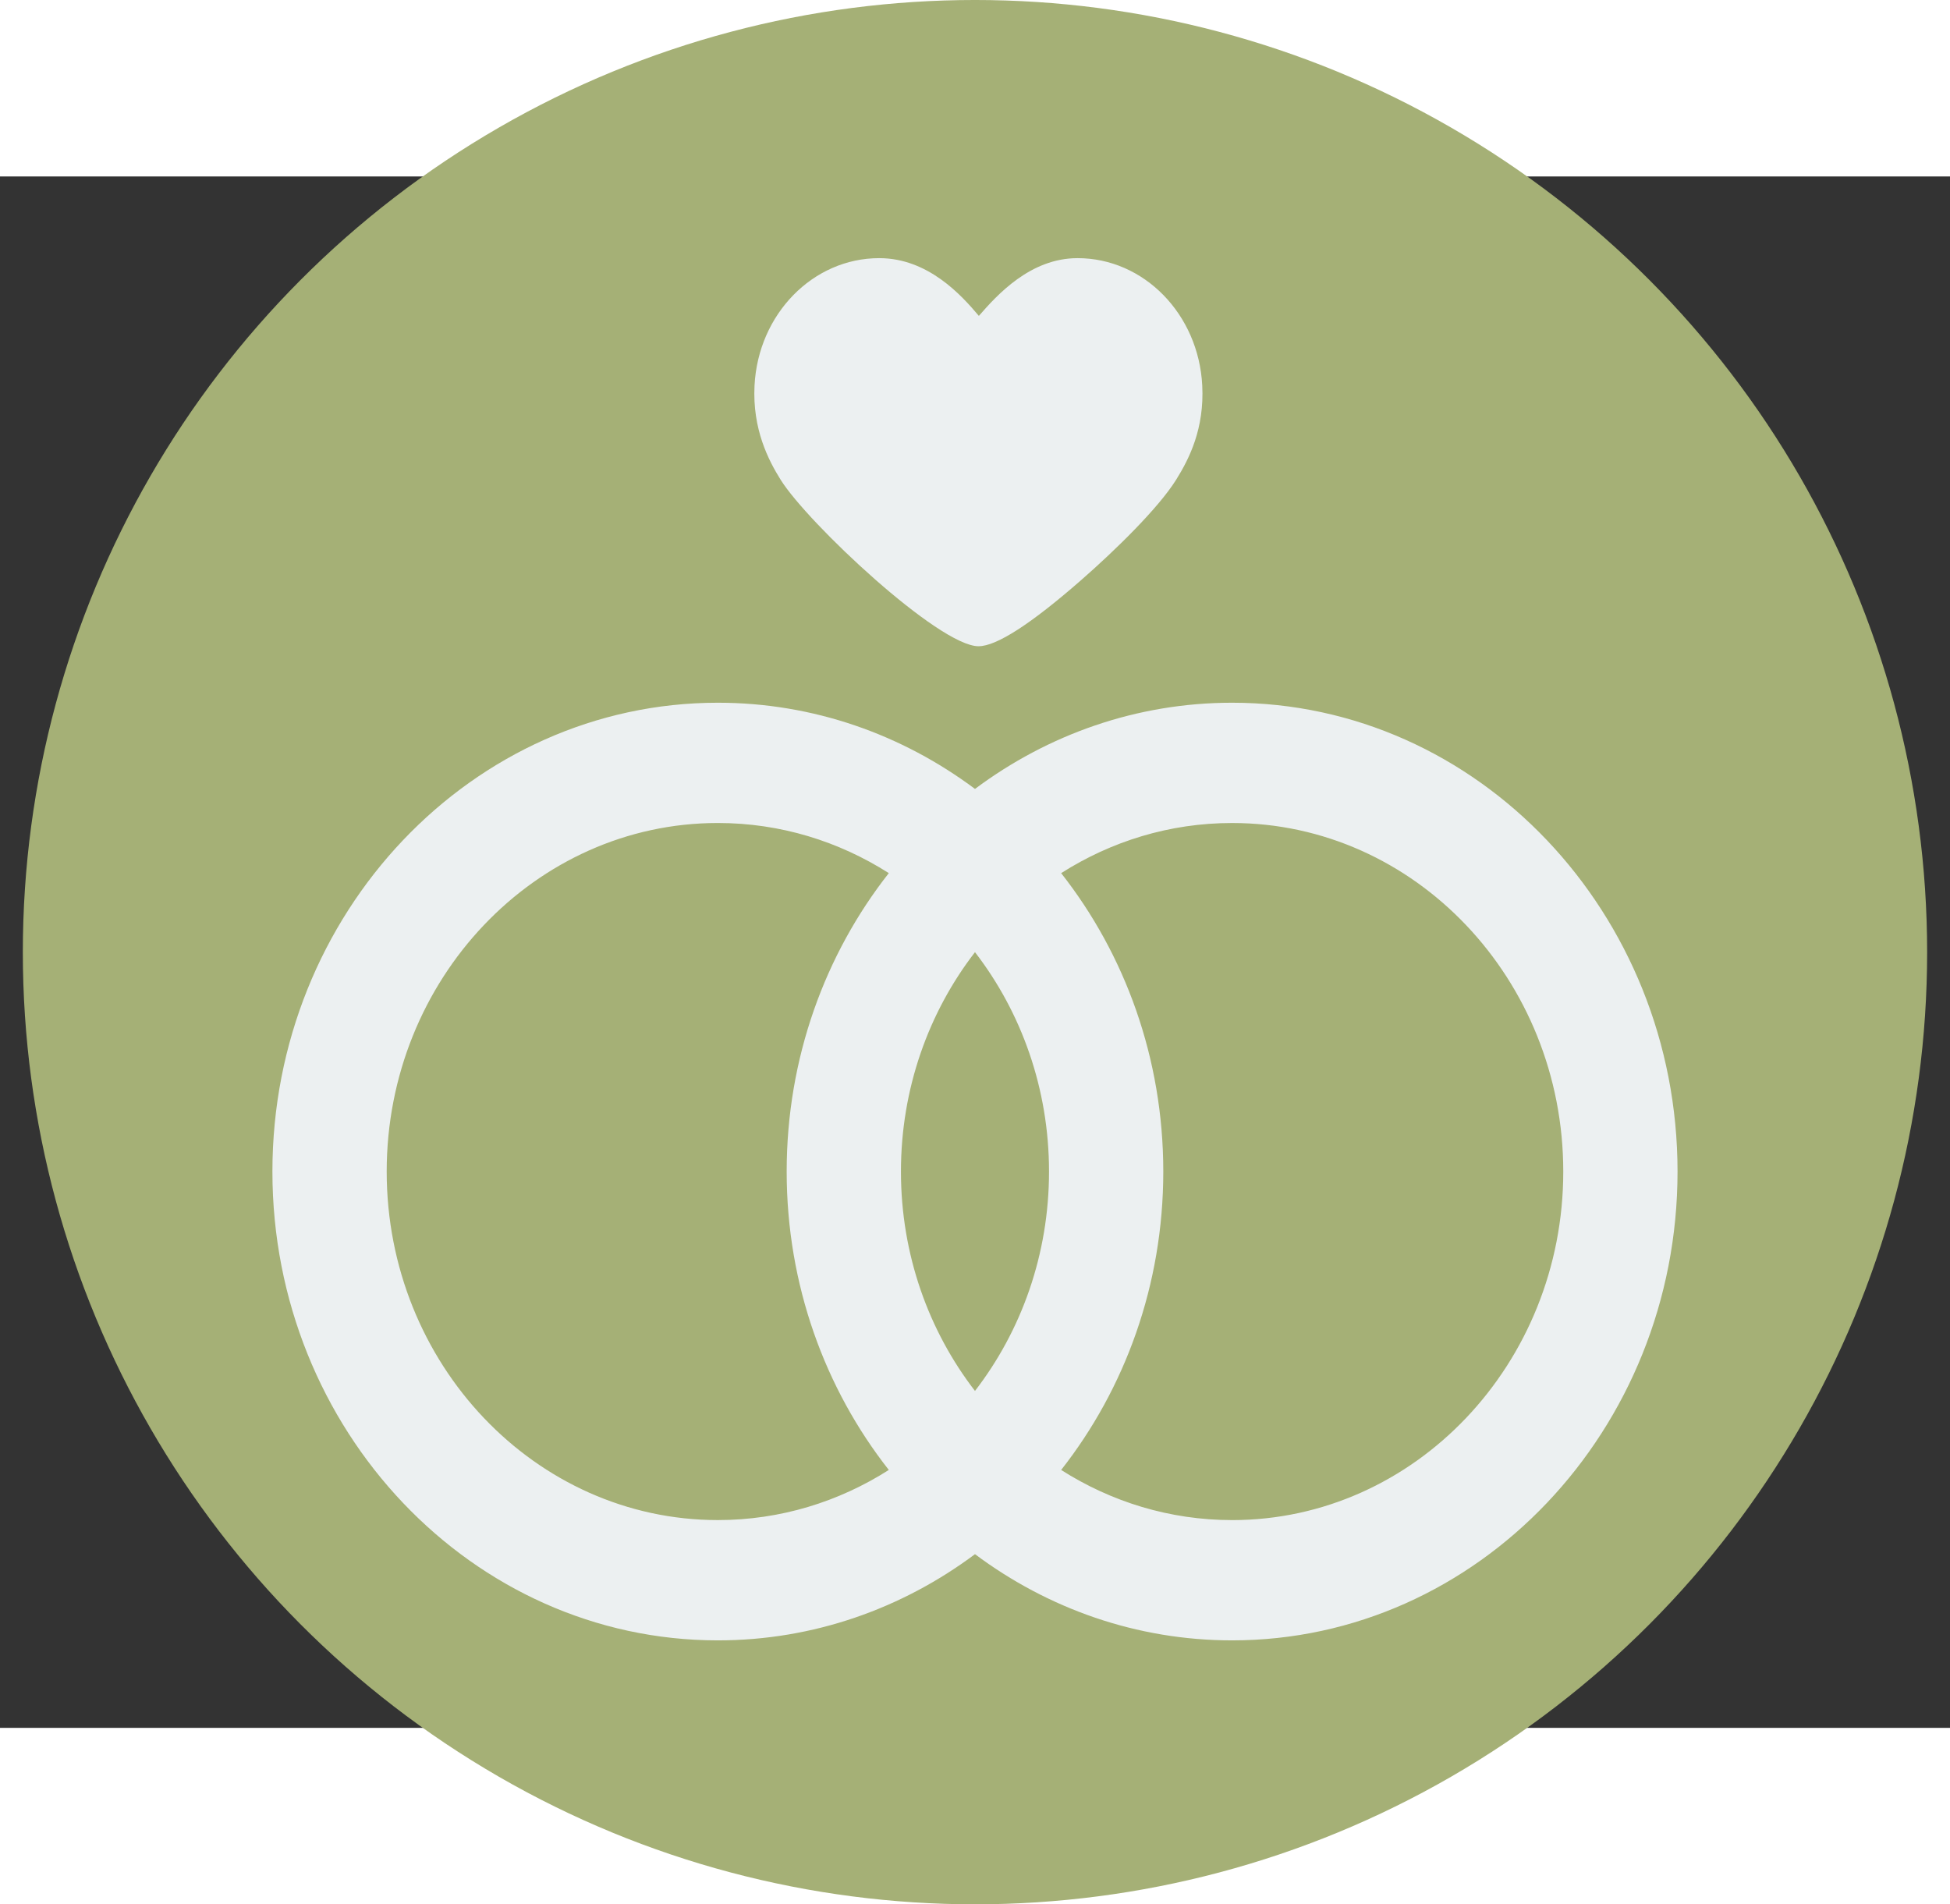 <?xml version="1.0" encoding="UTF-8" standalone="no"?>
<svg
   xmlns:dc="http://purl.org/dc/elements/1.1/"
   xmlns:cc="http://creativecommons.org/ns#"
   xmlns:rdf="http://www.w3.org/1999/02/22-rdf-syntax-ns#"
   xmlns:svg="http://www.w3.org/2000/svg"
   xmlns="http://www.w3.org/2000/svg"
   height="150"
   width="153.6"
   version="1.1"
   id="Capa_1"
   x="0px"
   y="0px"
   viewBox="0 0 62.46 49.692"
   xml:space="preserve"><rect x="0" y="0" width="62.46" height="49.692" fill="#333333" stroke="none"/><defs
     id="defs3719"><marker
       style="overflow:visible"
       id="Arrow1Lend"
       refX="0"
       refY="0"
       orient="auto"><path
         transform="matrix(-0.8,0,0,-0.8,-10,0)"
         style="fill:#000000;fill-opacity:1;fill-rule:evenodd;stroke:#000000;stroke-width:1pt;stroke-opacity:1"
         d="M 0,0 5,-5 -12.5,0 5,5 Z"
         id="path4605" /></marker></defs><g
     transform="matrix(0.414,0,0,0.414,102.712,44.123)"
     id="g3684"><circle
       transform="matrix(0.982,0,0,0.982,-261.063,-325.392)"
       r="0"
       cy="0"
       cx="0"
       id="path4574" /><circle
       r="73.667"
       cy="-46.563"
       cx="-172.663"
       id="path5010"
       style="fill:#a5b076;fill-opacity:1;stroke-width:2.656;stroke-linecap:round;stroke-linejoin:round;stroke-miterlimit:4;stroke-dasharray:63.754, 63.754;stroke-dashoffset:0;paint-order:fill markers stroke" /><path
       style="fill:#ecf0f1;fill-opacity:1;stroke:none;stroke-width:0.302;stroke-opacity:1"
       id="path3680"
       d="m -172.384,-70.232 c 1.38,0 4.041,-1.714 7.91,-5.094 2.672,-2.334 6.012,-5.605 7.371,-7.782 1.031,-1.65 2.192,-3.97 2.023,-7.294 -0.281,-5.526 -4.517,-9.855 -9.645,-9.855 -3.655,0 -6.218,2.839 -7.638,4.467 -1.347,-1.602 -3.932,-4.467 -7.711,-4.467 -5.127,0 -9.363,4.329 -9.645,9.856 -0.171,3.368 1.073,5.776 2.024,7.295 2.101,3.357 12.252,12.875 15.309,12.875 z" /><path
       style="fill:#ecf0f1;fill-opacity:1;stroke:none;stroke-width:0.302;stroke-opacity:1"
       id="path3682"
       d="m -152.769,-65.861 c -7.404,0 -14.27,2.471 -19.894,6.669 -5.623,-4.199 -12.489,-6.669 -19.894,-6.669 -19.003,0 -34.463,16.272 -34.463,36.272 0,20 15.46,36.272 34.463,36.272 7.404,0 14.27,-2.471 19.894,-6.669 5.623,4.199 12.489,6.669 19.893,6.669 19.003,0 34.463,-16.271 34.463,-36.272 0,-20 -15.46,-36.272 -34.462,-36.272 z m -19.894,53.245 c -3.579,-4.638 -5.728,-10.546 -5.728,-16.973 0,-6.427 2.148,-12.335 5.728,-16.973 3.579,4.638 5.728,10.546 5.728,16.973 0,6.427 -2.149,12.335 -5.728,16.973 z m -45.515,-16.973 c 0,-14.869 11.494,-26.967 25.621,-26.967 4.836,0 9.363,1.418 13.227,3.879 -4.934,6.277 -7.902,14.324 -7.902,23.087 0,8.763 2.968,16.811 7.902,23.087 -3.863,2.461 -8.391,3.879 -13.227,3.879 -14.127,3.108e-4 -25.621,-12.097 -25.621,-26.966 z m 65.409,26.966 c -4.836,0 -9.363,-1.418 -13.227,-3.879 4.934,-6.277 7.902,-14.324 7.902,-23.087 0,-8.763 -2.968,-16.811 -7.902,-23.087 3.863,-2.461 8.391,-3.879 13.227,-3.879 14.128,0 25.621,12.097 25.621,26.967 0,14.869 -11.494,26.966 -25.621,26.966 z" /></g><g
     transform="translate(-5.368,-76.69)"
     id="g3686" /><g
     transform="translate(-5.368,-76.69)"
     id="g3688" /><g
     transform="translate(-5.368,-76.69)"
     id="g3690" /><g
     transform="translate(-5.368,-76.69)"
     id="g3692" /><g
     transform="translate(-5.368,-76.69)"
     id="g3694" /><g
     transform="translate(-5.368,-76.69)"
     id="g3696" /><g
     transform="translate(-5.368,-76.69)"
     id="g3698" /><g
     transform="translate(-5.368,-76.69)"
     id="g3700" /><g
     transform="translate(-5.368,-76.69)"
     id="g3702" /><g
     transform="translate(-5.368,-76.69)"
     id="g3704" /><g
     transform="translate(-5.368,-76.69)"
     style="display:inline"
     id="g3706" /><g
     transform="translate(-5.368,-76.69)"
     id="g3708" /><g
     transform="translate(-5.368,-76.69)"
     id="g3710" /><g
     transform="translate(-5.368,-76.69)"
     id="g3712" /><g
     transform="translate(-5.368,-76.69)"
     id="g3714" /></svg>
